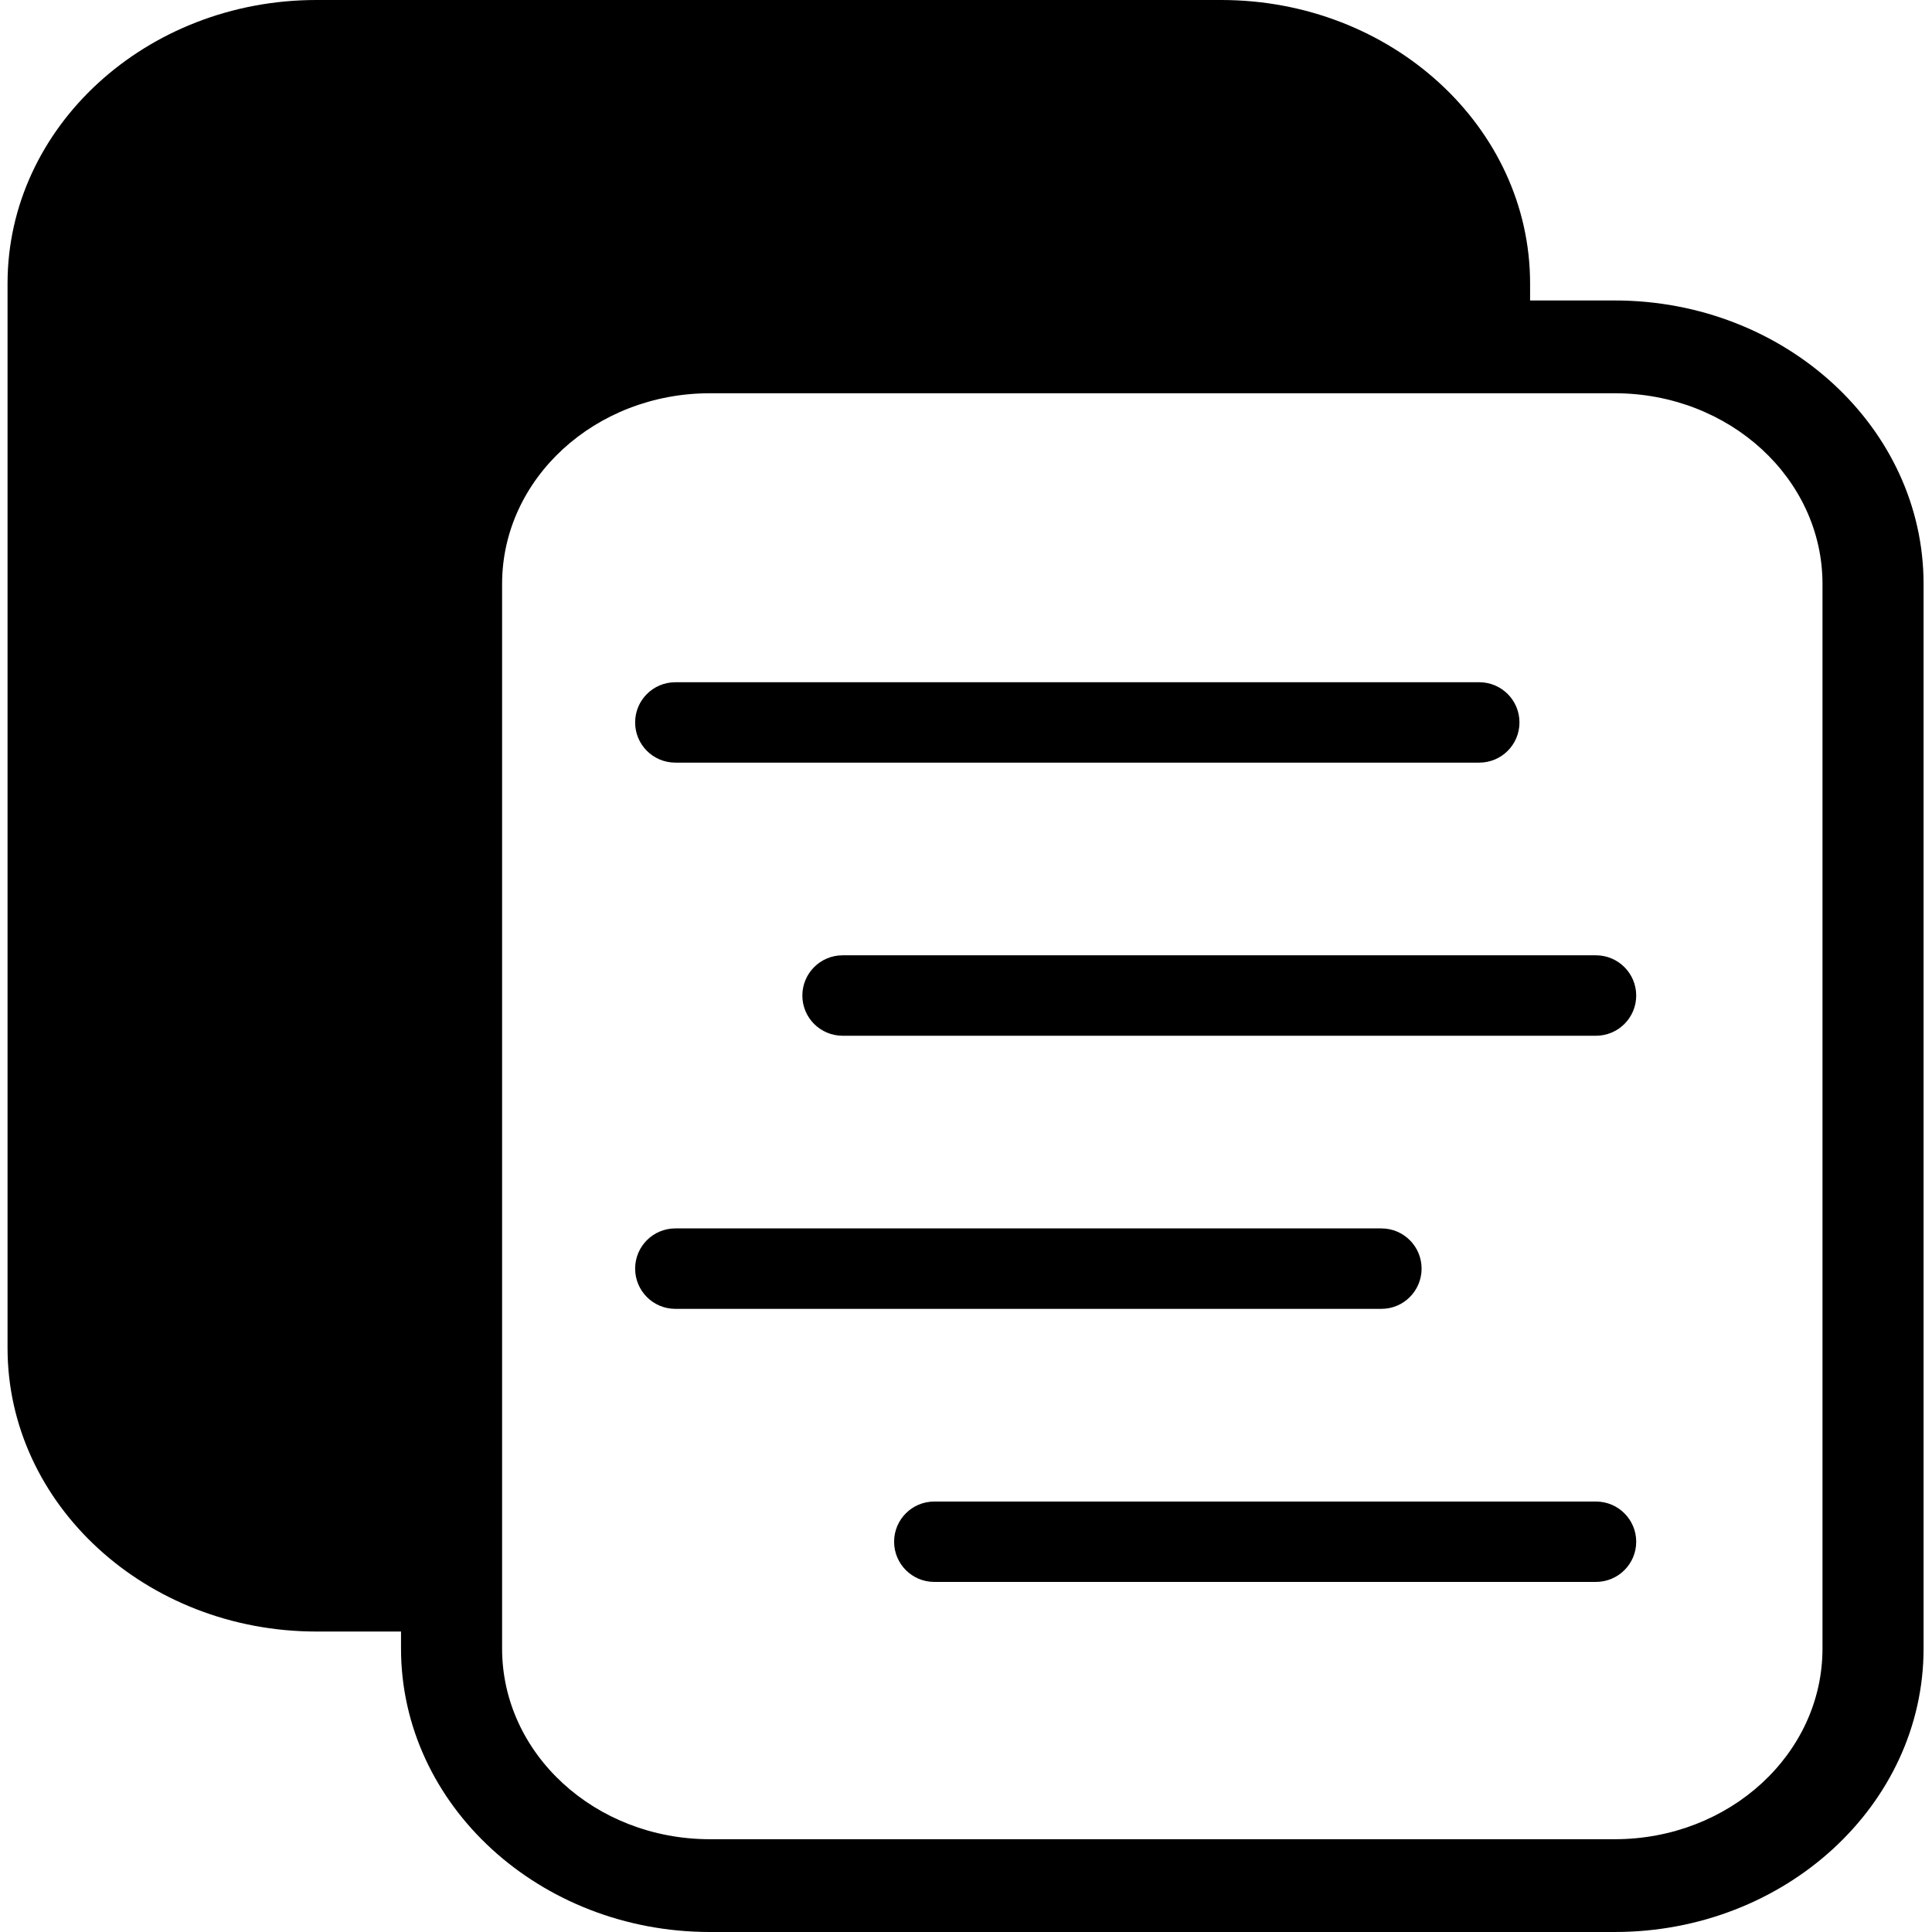 <svg width="512" height="512" viewBox="0 0 512 512" fill="none" xmlns="http://www.w3.org/2000/svg">
<g clip-path="url(#clip0)">
<path d="M509.766 436.881V154.747C509.766 113.332 473.06 79.627 427.914 79.627H405.49V75.12C405.49 33.691 368.784 0 323.638 0H83.852C38.719 0 2 33.691 2 75.12V357.253C2 398.668 38.72 432.373 83.852 432.373H106.274V436.881C106.274 478.309 142.994 512 188.127 512H427.913C473.06 512 509.766 478.31 509.766 436.881ZM188.127 487.411C157.708 487.411 133.061 464.788 133.061 436.881V154.747C133.061 126.84 157.708 104.217 188.127 104.217H427.913C458.332 104.217 482.979 126.84 482.979 154.747V436.881C482.979 464.788 458.332 487.411 427.913 487.411H188.127Z" fill="black"/>
<path d="M178.968 202.104H392.025C397.91 202.104 402.676 197.338 402.676 191.453C402.676 185.567 397.91 180.802 392.025 180.802H178.968C173.083 180.802 168.316 185.567 168.316 191.453C168.316 197.338 173.083 202.104 178.968 202.104Z" fill="black"/>
<path d="M212.632 263.832C212.632 269.717 217.412 274.483 223.297 274.483H422.947C428.832 274.483 433.612 269.717 433.612 263.832C433.612 257.947 428.832 253.166 422.947 253.166H223.297C217.412 253.166 212.632 257.946 212.632 263.832Z" fill="black"/>
<path d="M376.738 336.195C376.738 330.31 371.971 325.543 366.086 325.543H178.968C173.083 325.543 168.316 330.31 168.316 336.195C168.316 342.08 173.082 346.86 178.968 346.86H366.086C371.971 346.86 376.738 342.081 376.738 336.195Z" fill="black"/>
<path d="M433.612 408.573C433.612 402.688 428.832 397.922 422.947 397.922H247.599C241.714 397.922 236.947 402.688 236.947 408.573C236.947 414.458 241.713 419.225 247.599 419.225H422.947C428.833 419.225 433.612 414.458 433.612 408.573Z" fill="black"/>
</g>
<defs>
<clipPath id="clip0">
<rect width="512" height="512" fill="white"/>
</clipPath>
</defs>
</svg>
